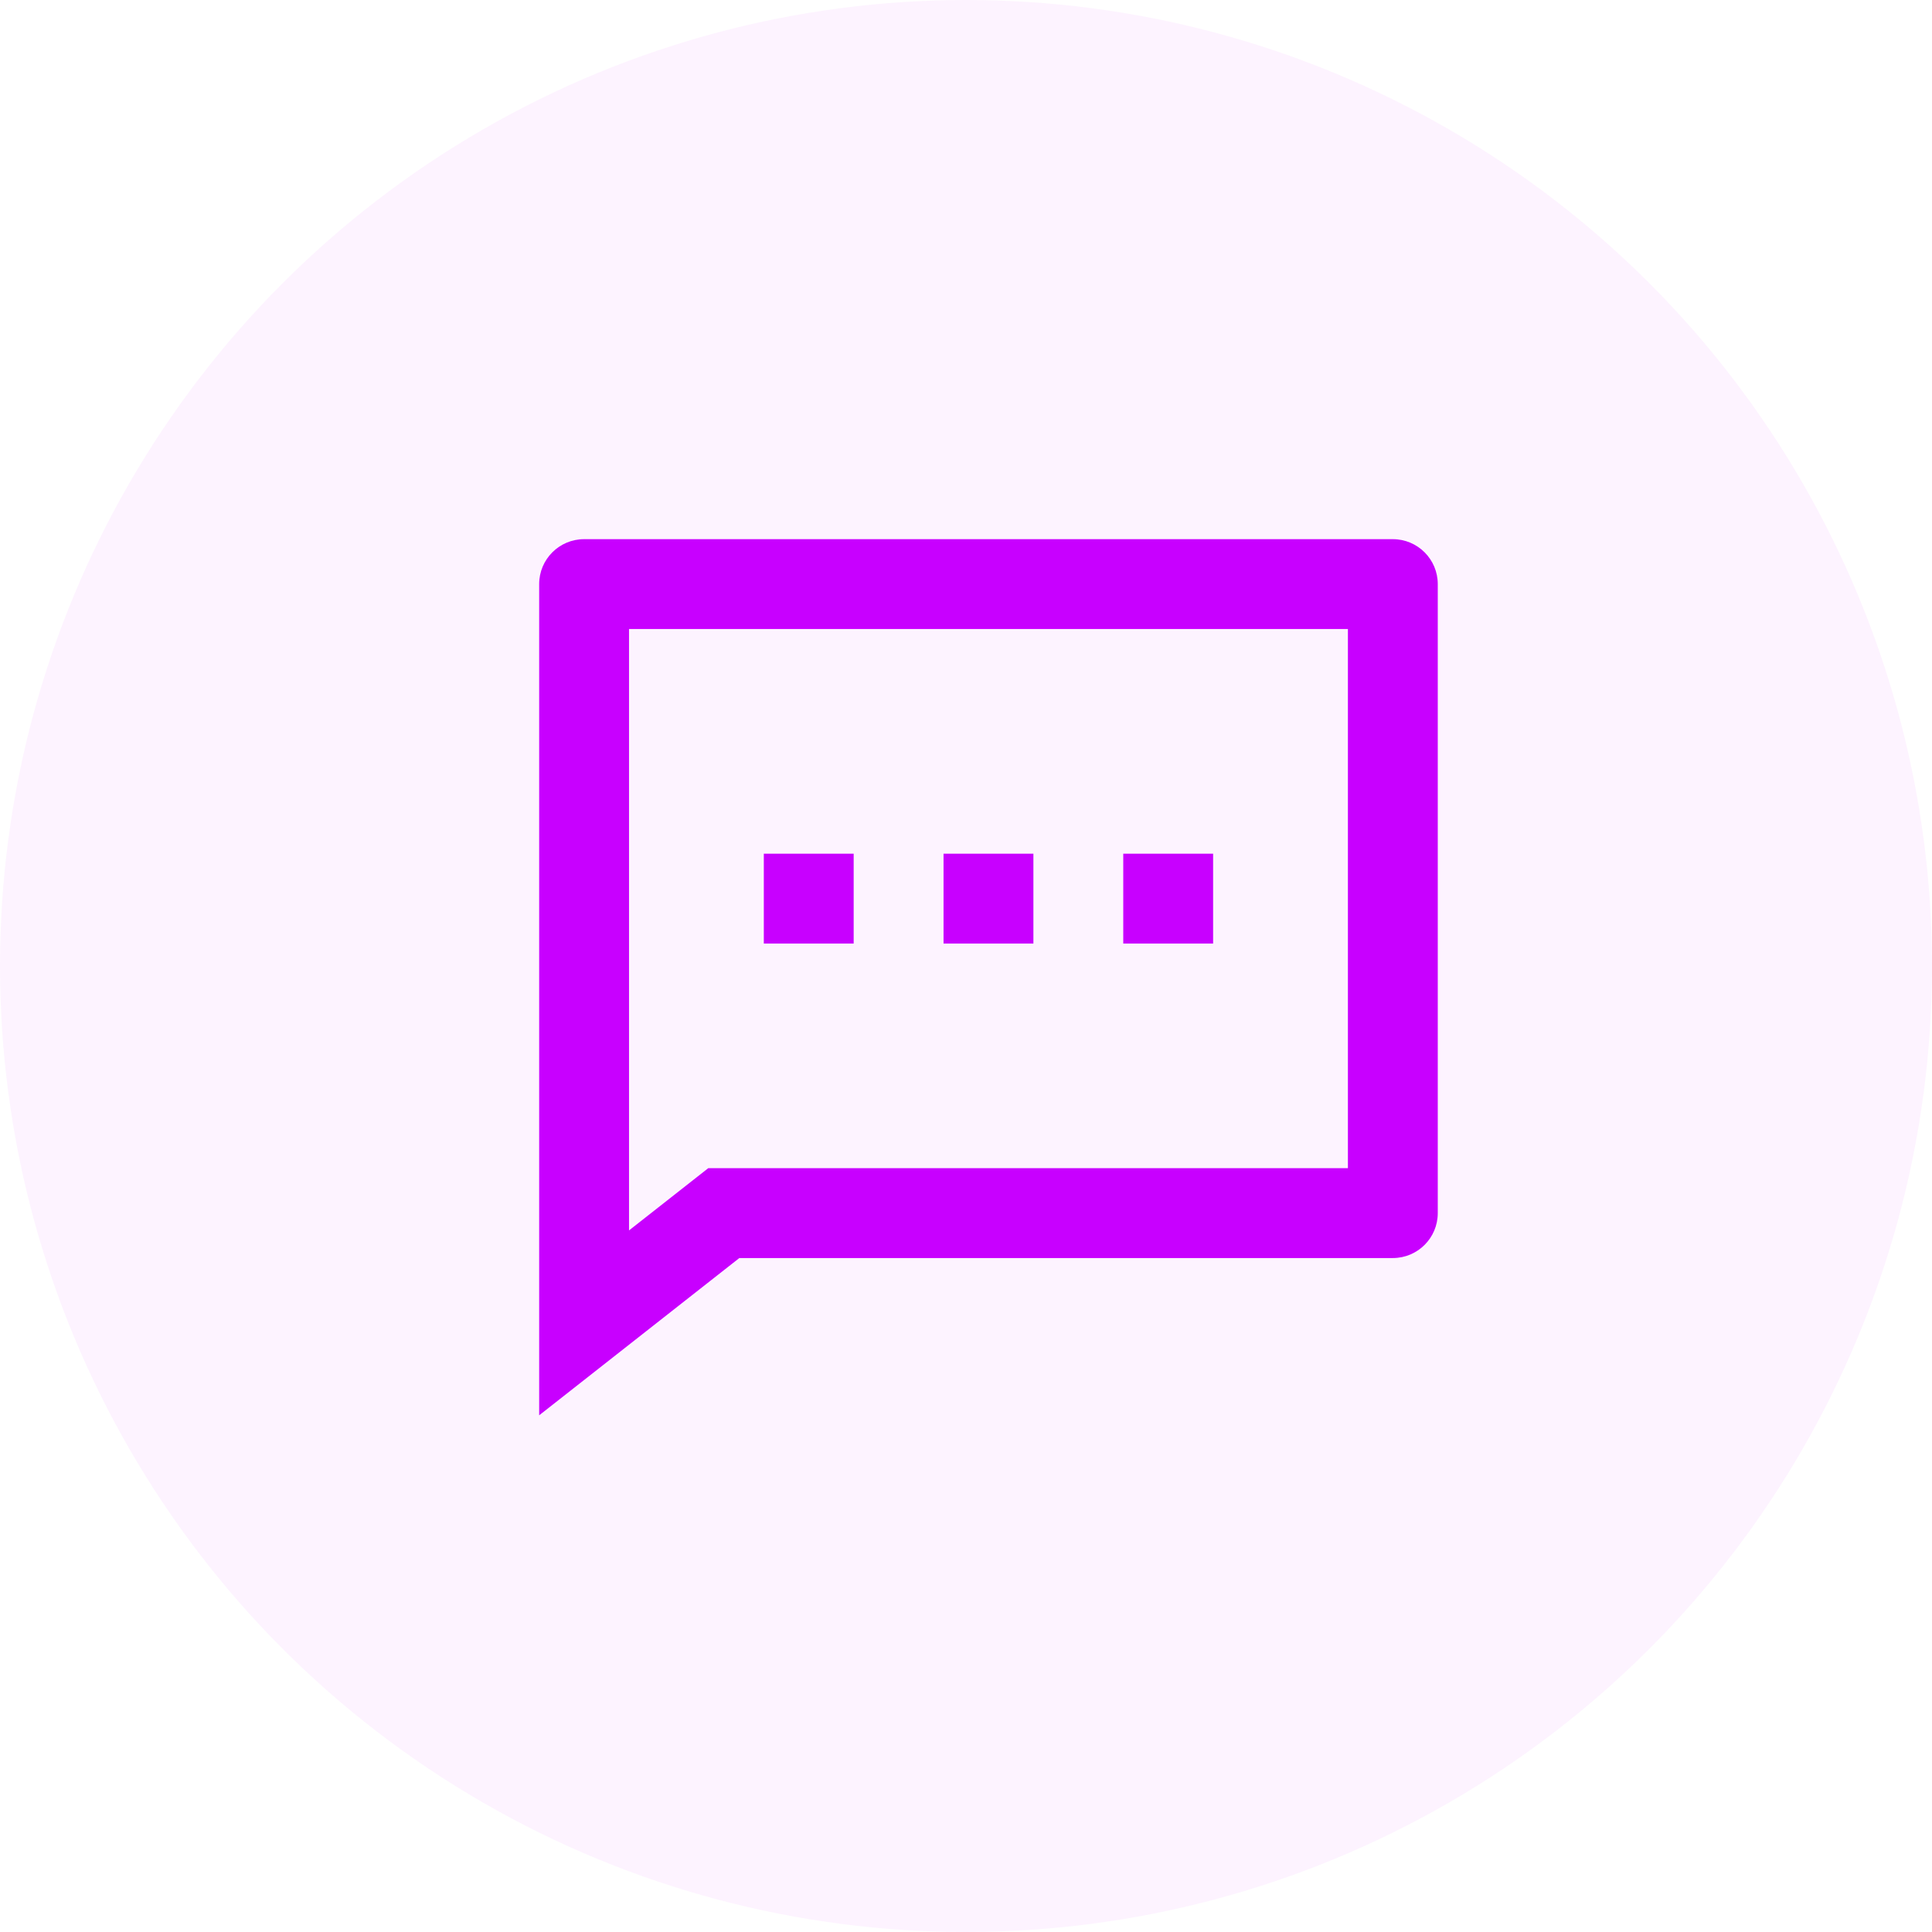 <?xml version="1.0" encoding="UTF-8"?>
<svg width="43px" height="43px" viewBox="0 0 43 43" version="1.1" xmlns="http://www.w3.org/2000/svg" xmlns:xlink="http://www.w3.org/1999/xlink">
    <g id="后台" stroke="none" stroke-width="1" fill="none" fill-rule="evenodd">
        <g id="画板" transform="translate(-820, -630)" fill="#C800FF">
            <g id="编组" transform="translate(820, 630)">
                <circle id="椭圆形备份-3" fill-opacity="0.05" cx="21.5" cy="21.5" r="21.5"></circle>
                <path d="M16.455,28 L12,31.5 L12,13 C12,12.448 12.448,12 13,12 L31,12 C31.552,12 32,12.448 32,13 L32,27 C32,27.552 31.552,28 31,28 L16.455,28 Z M15.763,26 L30,26 L30,14 L14,14 L14,27.385 L15.763,26 Z M21,19 L23,19 L23,21 L21,21 L21,19 Z M17,19 L19,19 L19,21 L17,21 L17,19 Z M25,19 L27,19 L27,21 L25,21 L25,19 Z" id="形状" fill-rule="nonzero"></path>
            </g>
        </g>
    </g>
</svg>
